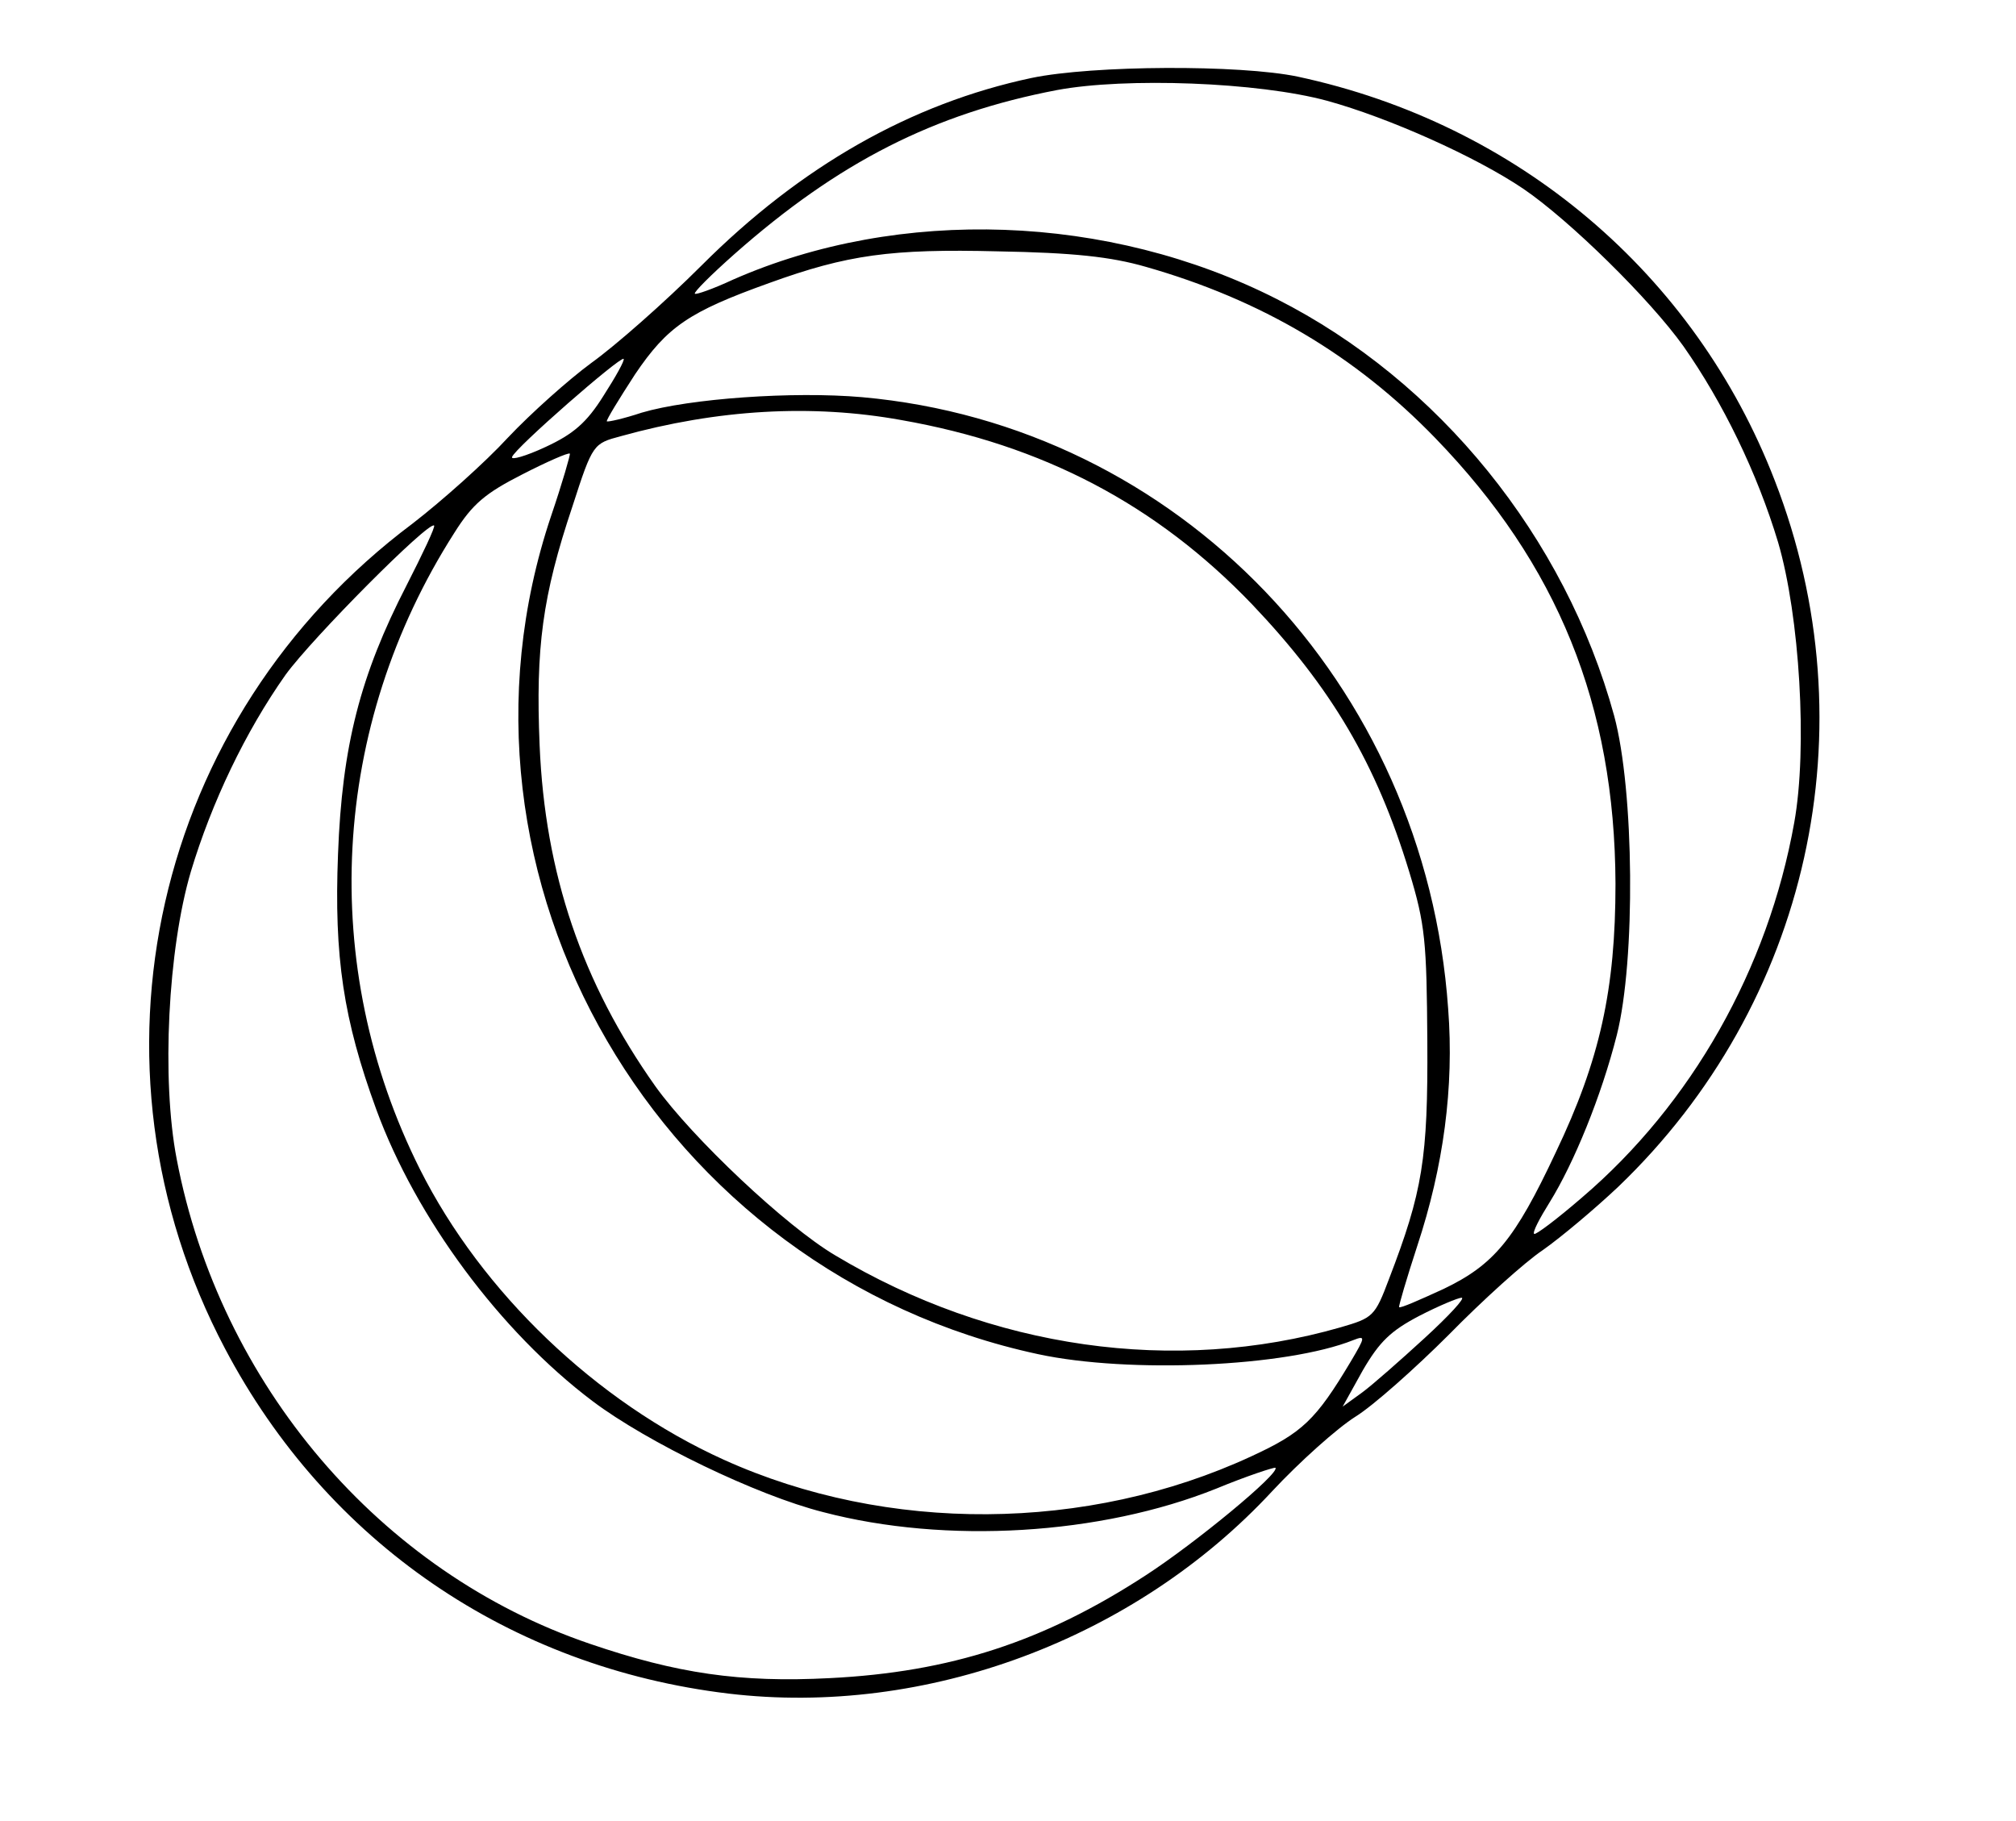 <?xml version="1.0" standalone="no"?>
<!DOCTYPE svg PUBLIC "-//W3C//DTD SVG 20010904//EN"
 "http://www.w3.org/TR/2001/REC-SVG-20010904/DTD/svg10.dtd">
<svg version="1.0" xmlns="http://www.w3.org/2000/svg"
 width="300pt" height="271pt" viewBox="0 0 300 271"
 preserveAspectRatio="xMidYMid meet">
<g transform="translate(0,271) scale(0.1,-0.1)"
fill="#000000" stroke="none">
<path d="M1535 2594 c-179 -38 -343 -131 -491 -279 -55 -55 -129 -120 -164
-145 -34 -25 -90 -75 -124 -111 -34 -37 -98 -94 -142 -128 -386 -289 -503
-804 -279 -1228 152 -288 424 -474 749 -513 294 -35 605 81 809 301 41 44 97
94 124 111 26 16 89 72 139 122 50 51 113 108 140 126 27 19 77 61 112 94 284
272 376 683 233 1051 -119 308 -383 531 -710 601 -86 18 -305 17 -396 -2z
m440 -34 c91 -25 221 -83 292 -131 69 -47 188 -164 238 -234 59 -84 110 -189
141 -292 32 -109 44 -306 24 -417 -39 -218 -153 -419 -316 -558 -37 -32 -69
-56 -71 -54 -3 2 8 23 23 47 36 58 77 158 100 249 28 111 26 364 -4 475 -73
266 -261 498 -502 620 -250 127 -561 138 -809 29 -30 -14 -56 -23 -57 -21 -2
2 24 28 59 59 155 137 297 209 480 244 102 19 299 12 402 -16z m-270 -247
c172 -49 312 -132 431 -255 182 -188 267 -397 268 -663 0 -157 -23 -262 -89
-400 -61 -130 -92 -167 -167 -203 -35 -16 -64 -29 -66 -27 -1 1 11 42 27 91
39 118 55 236 46 353 -34 485 -402 868 -872 910 -103 9 -257 -2 -328 -23 -27
-9 -50 -14 -52 -13 -1 2 18 33 42 70 48 71 80 93 200 136 116 42 181 51 340
47 112 -2 168 -8 220 -23z m-807 -192 c-25 -40 -45 -57 -86 -76 -30 -14 -52
-20 -50 -15 4 13 161 150 166 146 2 -2 -12 -27 -30 -55z m443 -36 c211 -37
380 -126 522 -274 118 -124 185 -237 234 -398 24 -79 26 -104 27 -253 1 -174
-7 -223 -57 -353 -21 -56 -24 -58 -72 -72 -247 -71 -520 -32 -752 107 -73 43
-213 175 -268 252 -109 154 -164 316 -172 507 -6 145 4 222 49 356 30 93 31
93 72 104 144 40 284 48 417 24z m-521 -143 c-181 -539 161 -1126 725 -1247
135 -29 369 -19 469 21 18 7 18 5 -4 -32 -52 -87 -72 -106 -148 -141 -244
-113 -542 -115 -785 -5 -190 86 -360 249 -452 432 -152 303 -133 659 51 947
27 43 46 59 101 87 37 19 69 33 71 31 1 -1 -11 -43 -28 -93z m-215 -103 c-69
-134 -96 -239 -102 -400 -6 -153 8 -246 57 -380 59 -161 184 -330 322 -434 81
-61 244 -140 343 -165 183 -48 413 -34 585 35 46 19 86 32 88 31 7 -8 -119
-112 -193 -160 -152 -99 -291 -144 -470 -153 -134 -7 -228 7 -357 51 -312 106
-551 386 -615 721 -23 119 -13 313 21 428 31 103 81 208 141 293 40 55 213
229 221 222 2 -2 -17 -42 -41 -89z m1515 -1120 c-36 -33 -78 -70 -93 -81 l-29
-21 30 54 c25 43 42 59 84 81 29 15 58 27 63 27 6 0 -19 -27 -55 -60z"/>
</g>
</svg>
